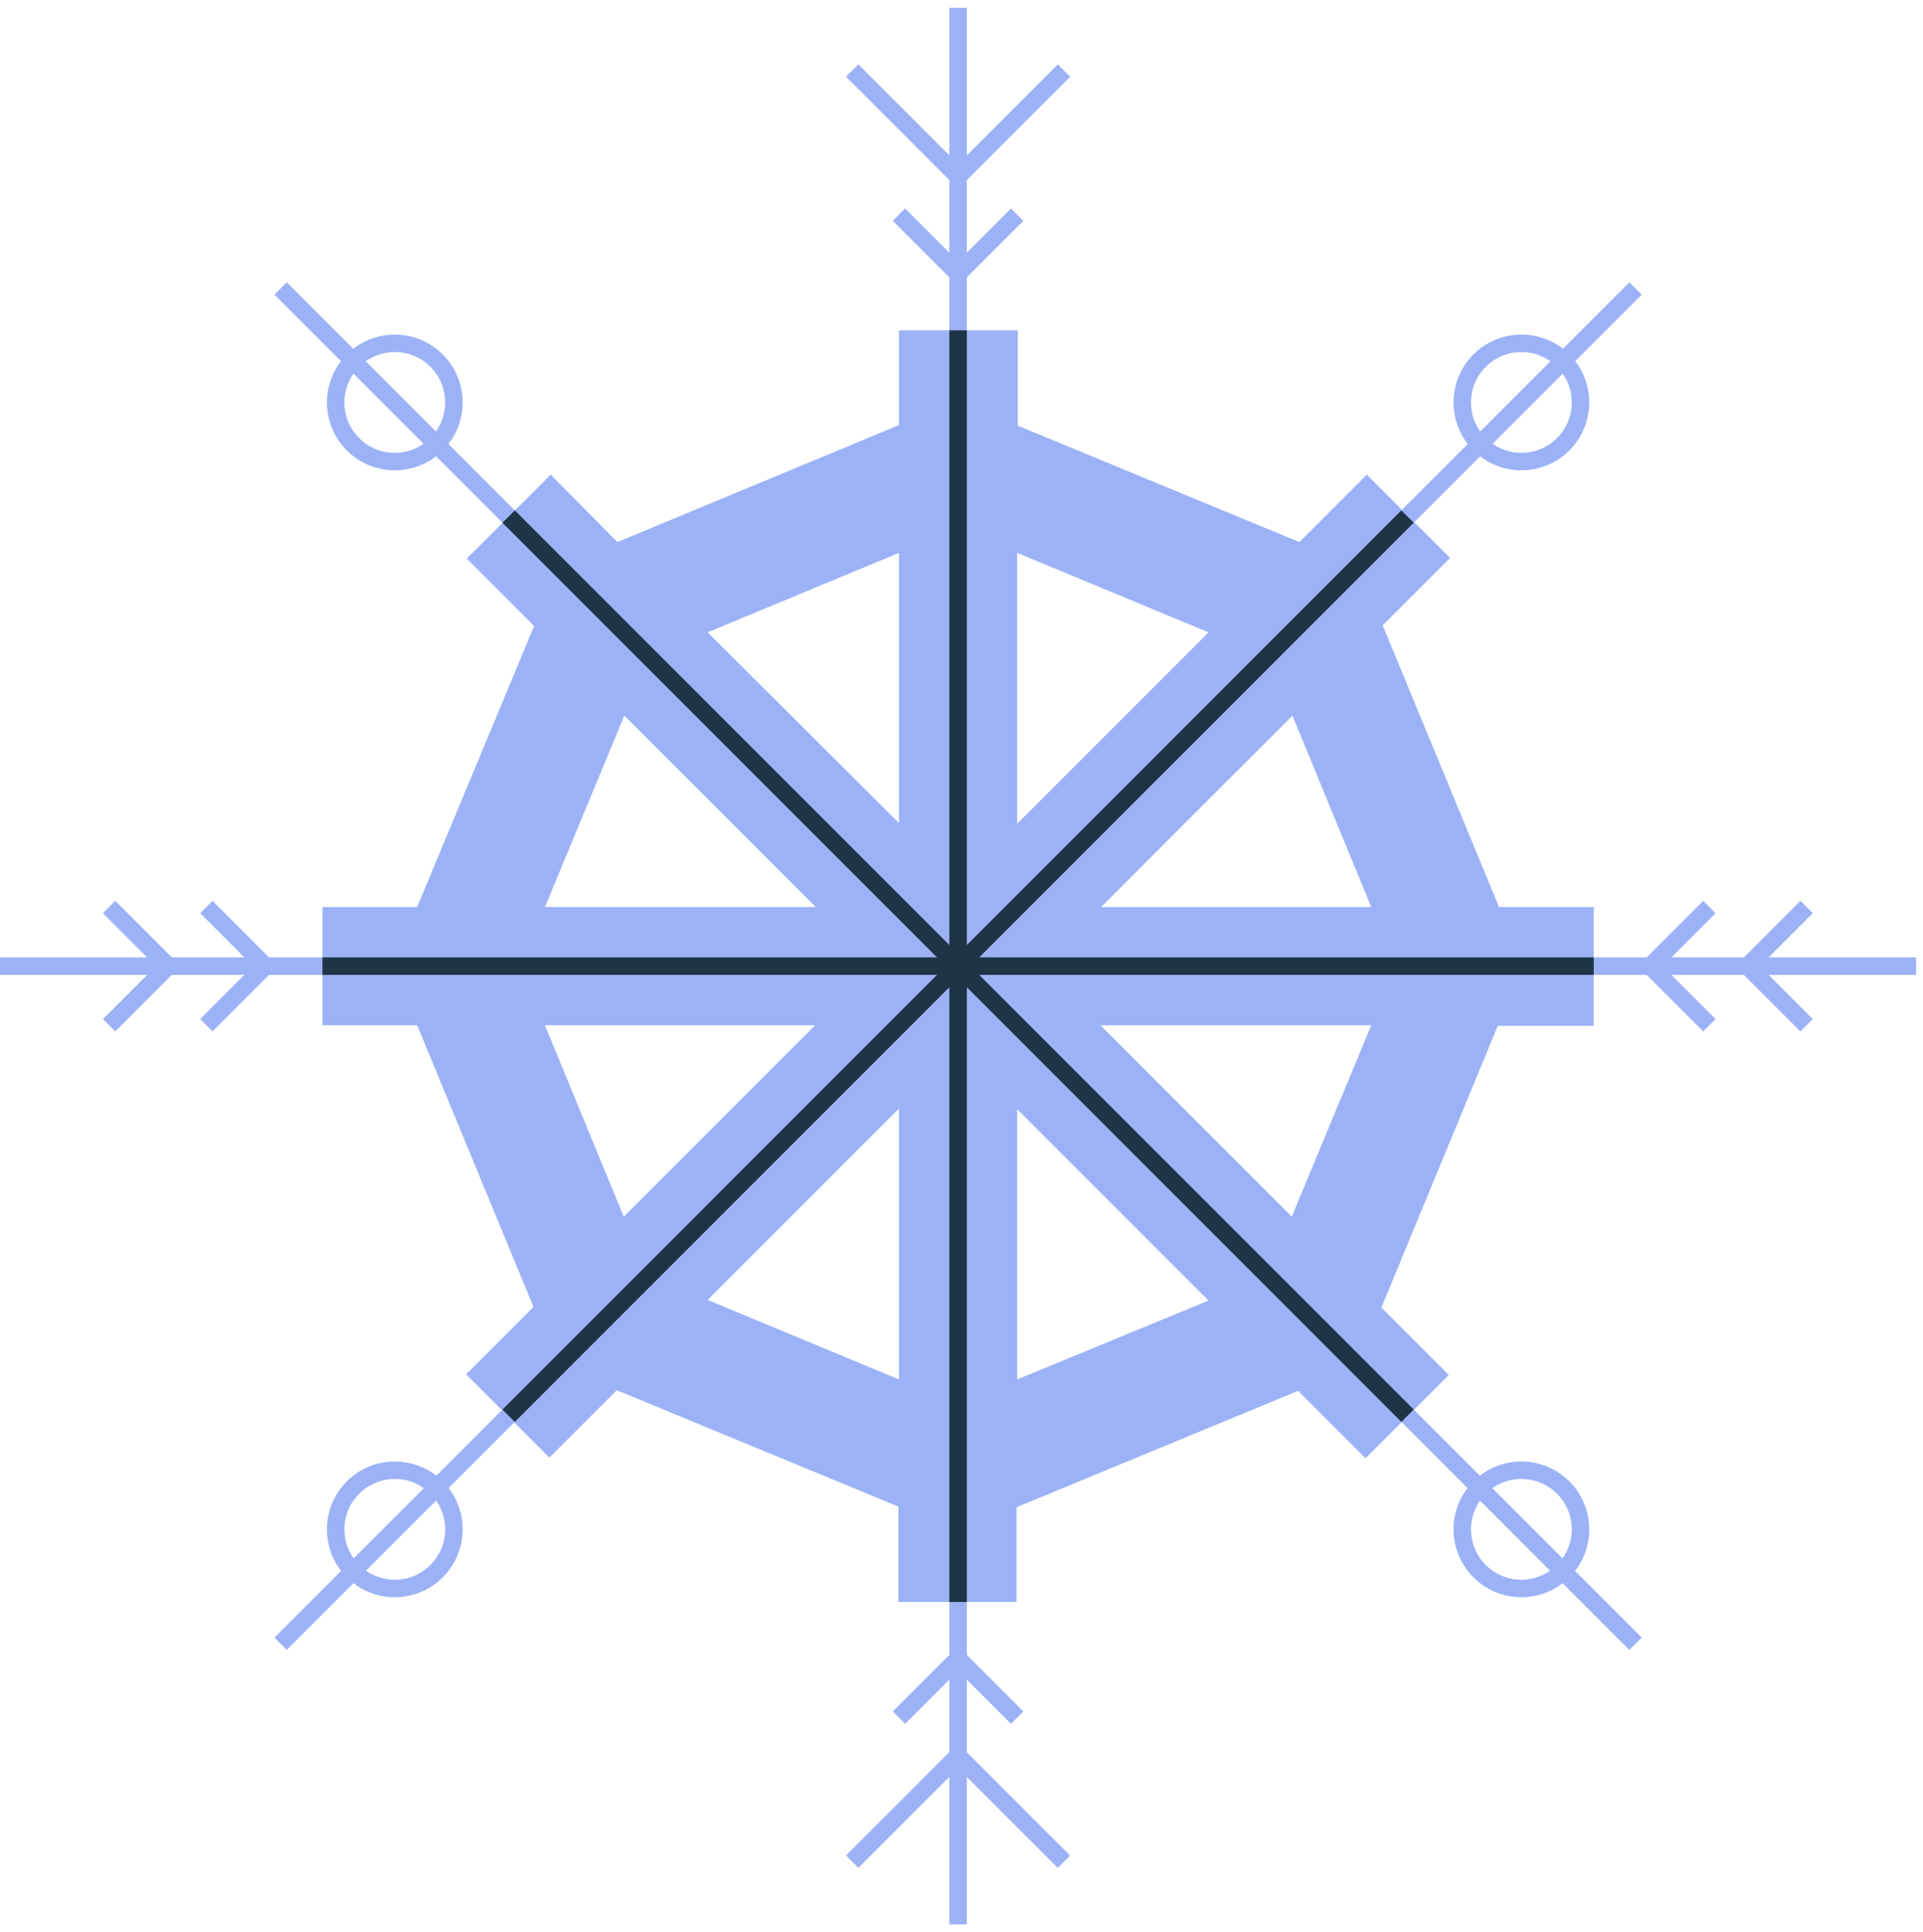 <?xml version="1.0" encoding="UTF-8"?>
<svg width="220px" height="221px" viewBox="0 0 220 221" version="1.1" xmlns="http://www.w3.org/2000/svg" xmlns:xlink="http://www.w3.org/1999/xlink">
    <title>snowflake_3</title>
    <g id="Design" stroke="none" stroke-width="1" fill="none" fill-rule="evenodd">
        <g id="Personal" transform="translate(-1210, -2642)">
            <g id="snowflake_3" transform="translate(1210, 2642)">
                <path d="M147.787,139.152 L125.898,117.263 L156.877,117.263 L147.787,139.152 Z M116.372,157.767 L116.372,126.862 L138.261,148.751 L116.372,157.767 Z M80.958,148.678 L102.846,126.79 L102.846,157.767 L80.958,148.678 Z M62.342,117.263 L93.248,117.263 L71.359,139.152 L62.342,117.263 Z M71.431,81.849 L93.32,103.738 L62.342,103.738 L71.431,81.849 Z M102.846,63.233 L102.846,94.138 L80.958,72.323 L102.846,63.233 Z M138.261,72.323 L116.372,94.211 L116.372,63.233 L138.261,72.323 Z M156.877,103.738 L125.971,103.738 L147.86,81.849 L156.877,103.738 Z M182.328,117.263 L182.328,103.738 L171.493,103.738 L158.185,71.523 L165.893,63.815 L156.367,54.289 L148.659,61.997 L116.445,48.69 L116.445,37.781 L102.846,37.781 L102.846,48.617 L70.632,61.997 L62.997,54.289 L53.398,63.888 L61.106,71.596 L47.726,103.738 L36.891,103.738 L36.891,117.263 L47.726,117.263 L61.034,149.477 L53.325,157.185 L62.851,166.711 L70.559,159.004 L102.774,172.311 L102.774,183.219 L116.299,183.219 L116.299,172.384 L148.513,159.076 L156.222,166.784 L165.748,157.258 L158.04,149.55 L171.348,117.336 L182.328,117.336 L182.328,117.263 Z" id="Fill-1" fill="#9DB2F6"></path>
                <line x1="109.609" y1="0.891" x2="109.609" y2="220.11" id="Stroke-2" stroke="#9DB2F6" stroke-width="2"></line>
                <line x1="32.104" y1="32.995" x2="187.115" y2="188.006" id="Stroke-5" stroke="#9DB2F6" stroke-width="2"></line>
                <polyline id="Stroke-6" stroke="#9DB2F6" stroke-width="2" points="102.846 196.453 109.609 189.69 116.372 196.453"></polyline>
                <polyline id="Stroke-7" stroke="#9DB2F6" stroke-width="2" points="97.493 212.93 109.609 200.814 121.725 212.93"></polyline>
                <polyline id="Stroke-8" stroke="#9DB2F6" stroke-width="2" points="195.562 117.263 188.799 110.5 195.562 103.737"></polyline>
                <polyline id="Stroke-9" stroke="#9DB2F6" stroke-width="2" points="206.686 117.263 199.923 110.5 206.686 103.737"></polyline>
                <polyline id="Stroke-10" stroke="#9DB2F6" stroke-width="2" points="23.603 117.263 30.366 110.5 23.603 103.737"></polyline>
                <polyline id="Stroke-11" stroke="#9DB2F6" stroke-width="2" points="12.479 117.263 19.242 110.5 12.479 103.737"></polyline>
                <polyline id="Stroke-12" stroke="#9DB2F6" stroke-width="2" points="116.372 24.548 109.609 31.311 102.846 24.548"></polyline>
                <polyline id="Stroke-13" stroke="#9DB2F6" stroke-width="2" points="121.725 8.07 109.609 20.186 97.493 8.07"></polyline>
                <line x1="219.219" y1="110.5" x2="-0" y2="110.5" id="Stroke-14" stroke="#9DB2F6" stroke-width="2"></line>
                <line x1="187.115" y1="32.995" x2="32.104" y2="188.006" id="Stroke-17" stroke="#9DB2F6" stroke-width="2"></line>
                <line x1="109.609" y1="37.781" x2="109.609" y2="183.219" id="Stroke-18" stroke="#1E3447" stroke-width="2"></line>
                <line x1="161.029" y1="59.081" x2="58.189" y2="161.92" id="Stroke-19" stroke="#1E3447" stroke-width="2"></line>
                <line x1="182.328" y1="110.5" x2="36.89" y2="110.5" id="Stroke-20" stroke="#1E3447" stroke-width="2"></line>
                <line x1="161.029" y1="161.92" x2="58.189" y2="59.081" id="Stroke-21" stroke="#1E3447" stroke-width="2"></line>
                <path d="M178.835,50.812 C176.194,53.453 171.912,53.453 169.271,50.812 C166.63,48.171 166.63,43.889 169.271,41.248 C171.912,38.607 176.194,38.607 178.835,41.248 C181.476,43.889 181.476,48.171 178.835,50.812 Z" id="Stroke-22" stroke="#9DB2F6" stroke-width="2"></path>
                <path d="M49.948,179.699 C52.589,177.058 52.589,172.776 49.948,170.135 C47.307,167.494 43.025,167.494 40.384,170.135 C37.743,172.776 37.743,177.058 40.384,179.699 C43.025,182.34 47.307,182.34 49.948,179.699 Z" id="Stroke-24" stroke="#9DB2F6" stroke-width="2"></path>
                <path d="M169.271,179.699 C166.63,177.058 166.63,172.776 169.271,170.135 C171.912,167.494 176.193,167.494 178.835,170.135 C181.476,172.776 181.476,177.058 178.835,179.699 C176.193,182.34 171.912,182.34 169.271,179.699 Z" id="Stroke-26" stroke="#9DB2F6" stroke-width="2"></path>
                <path d="M40.383,50.812 C43.024,53.453 47.307,53.453 49.948,50.812 C52.589,48.171 52.589,43.889 49.948,41.248 C47.307,38.607 43.024,38.607 40.383,41.248 C37.743,43.889 37.743,48.171 40.383,50.812 Z" id="Stroke-28" stroke="#9DB2F6" stroke-width="2"></path>
            </g>
        </g>
    </g>
</svg>